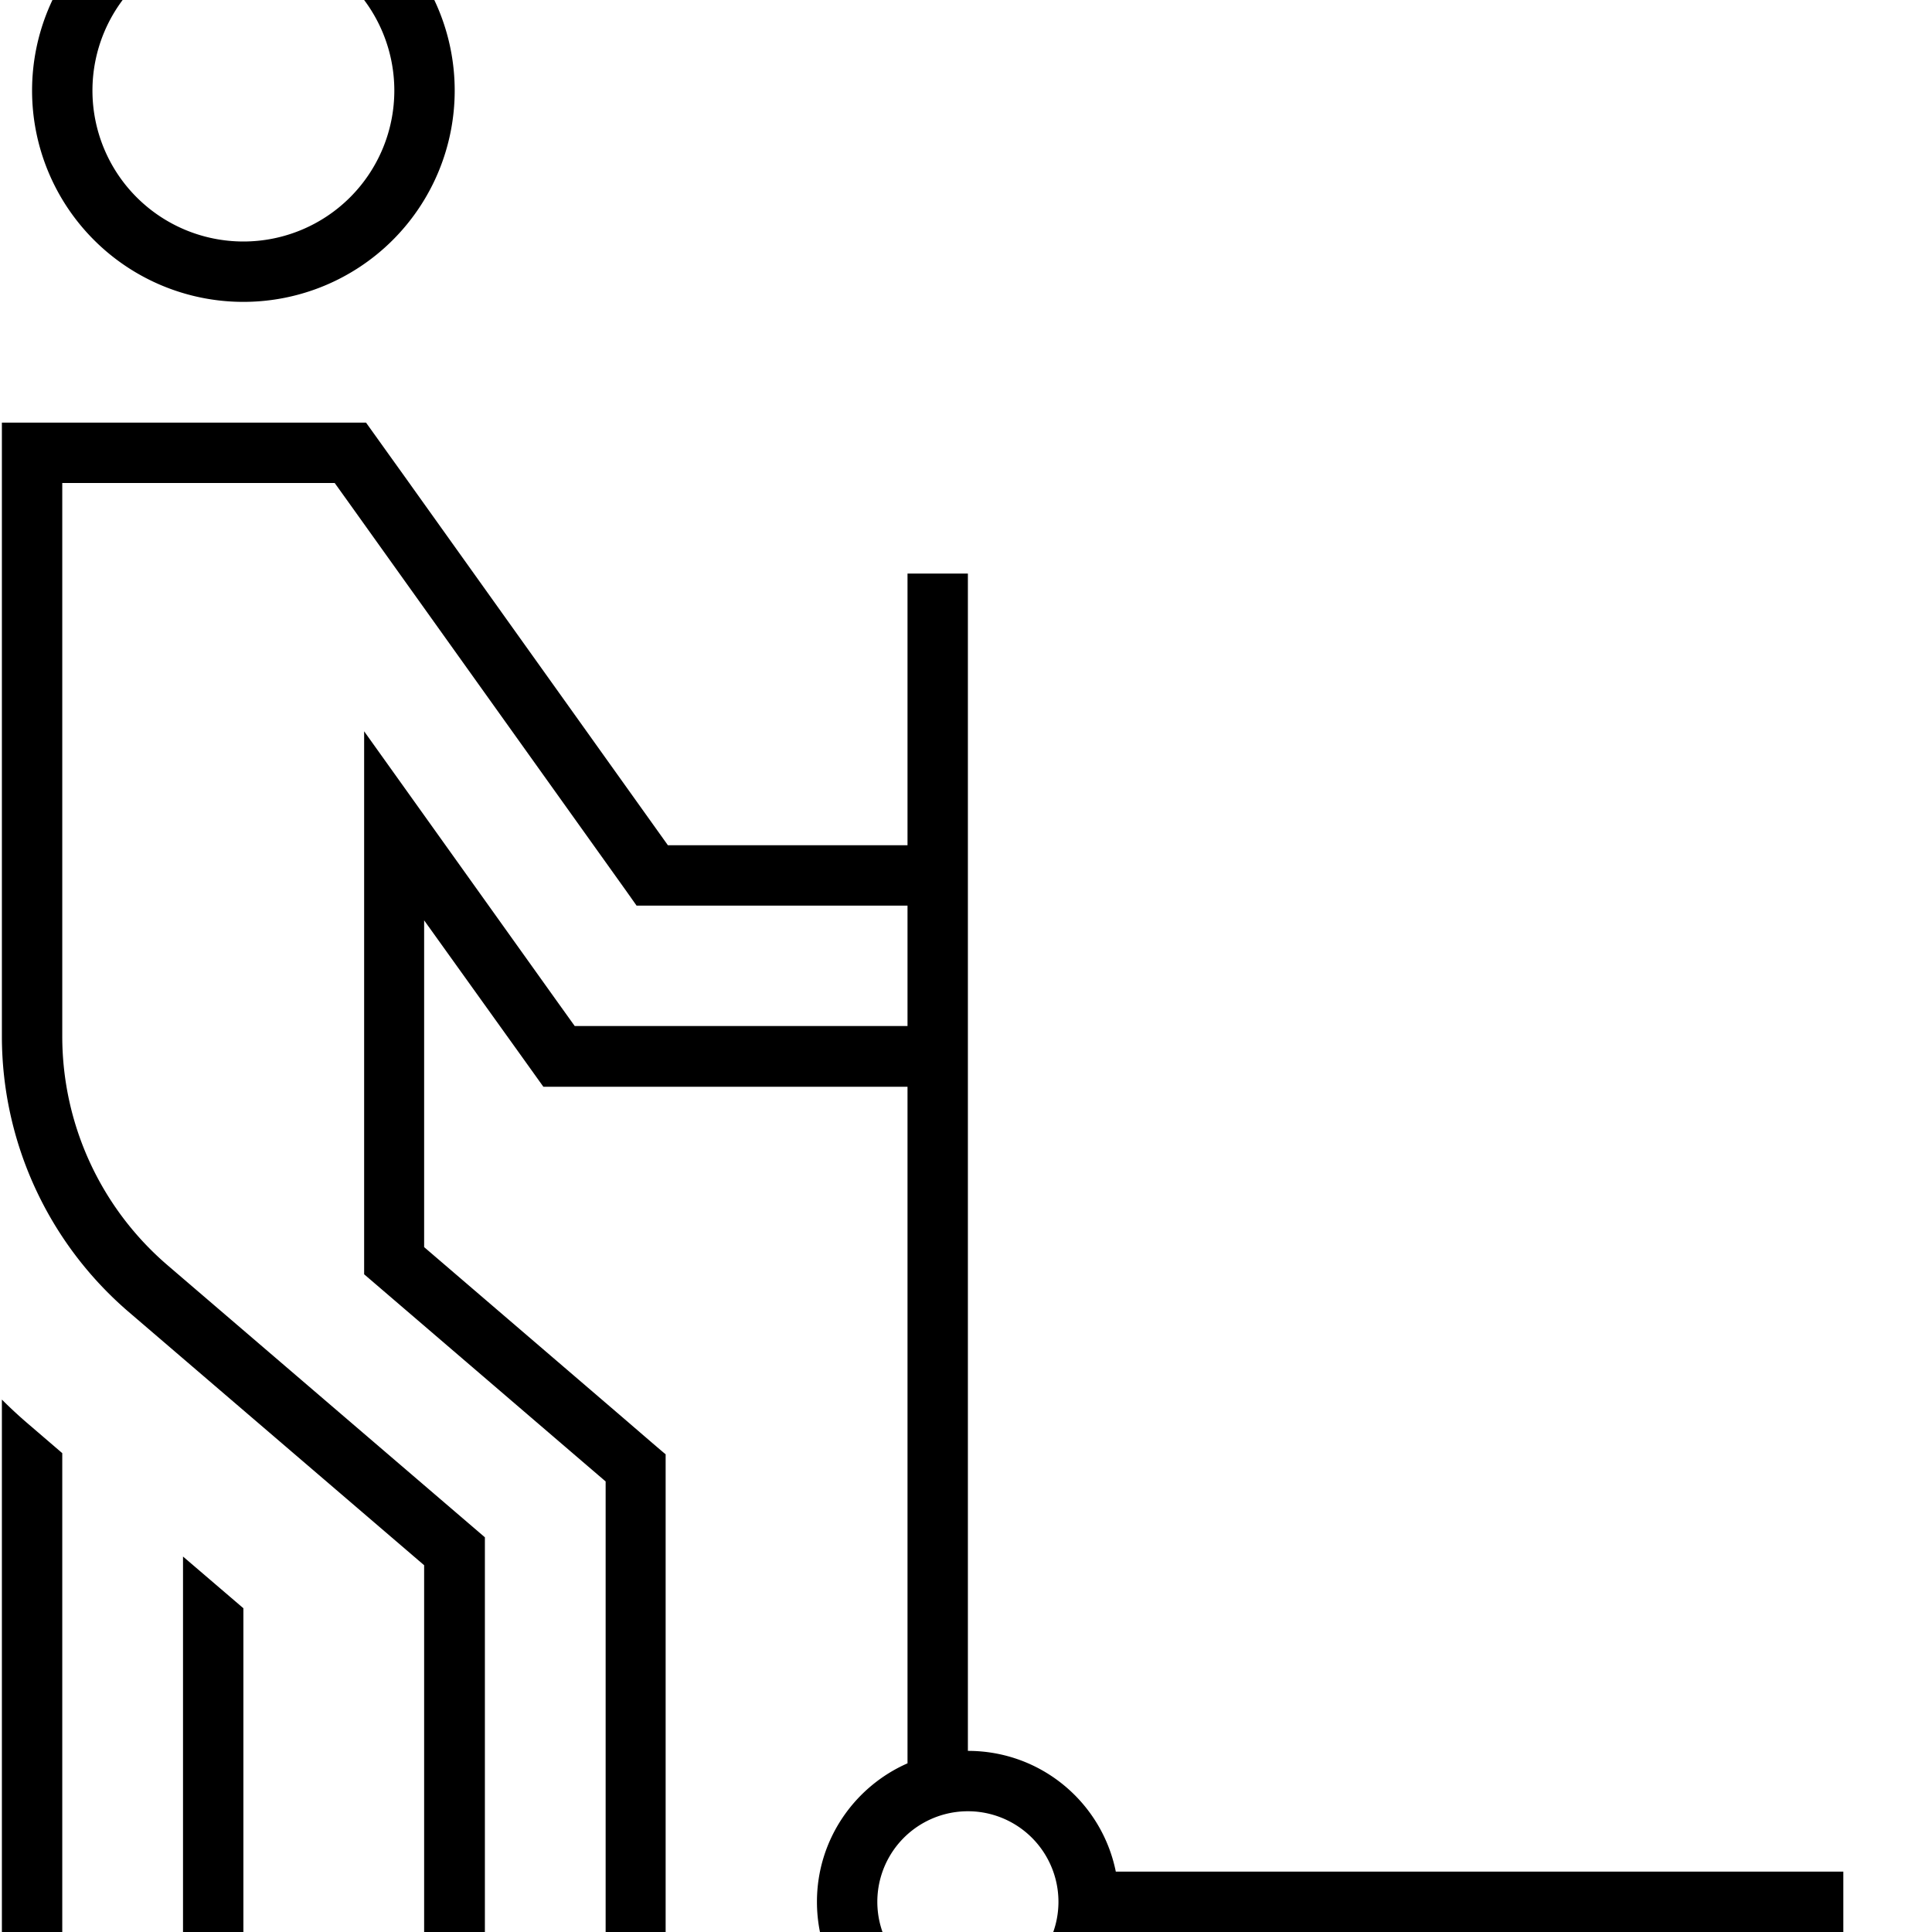 <svg xmlns="http://www.w3.org/2000/svg" viewBox="0 0 512 512"><!--! Font Awesome Pro 7.1.0 by @fontawesome - https://fontawesome.com License - https://fontawesome.com/license (Commercial License) Copyright 2025 Fonticons, Inc. --><path fill="currentColor" d="M104.5 24a40 40 0 1 0 -80 0 40 40 0 1 0 80 0zm-96 0a56 56 0 1 1 112 0 56 56 0 1 1 -112 0zm-8 88L97 112c.8 1.1 4 5.6 9.6 13.4l70.4 98.6 63.5 0 0-72 16 0 0 312c19.4 0 35.5 13.7 39.2 32l192.8 0 0 16-192.8 0c-3.7 18.3-19.8 32-39.2 32-22.1 0-40-17.9-40-40 0-16.4 9.9-30.5 24-36.7l0-179.3-96.5 0c-.8-1.1-4-5.6-9.6-13.4l-22-30.7 0 86.6 52.8 45.3c6.5 5.6 10.2 8.8 11.2 9.6l0 158.7-64 0 0-129.3-78.5-67.3C12.7 329.2 .5 302.6 .5 274.6L.5 112zm240 128l-71.8 0-2.4-3.4-72.8-101.9-4.8-6.7-72.2 0 0 146.6c0 23.4 10.2 45.5 27.9 60.7l81.3 69.7 2.8 2.4 0 120.6 32 0 0-135.4-5.6-4.8-55.6-47.7-2.8-2.4 0-143.9c6 8.4 23 32.2 51 71.4l4.8 6.7 88.2 0 0-32zM.5 370.9c2.4 2.4 4.9 4.7 7.5 6.9l8.5 7.3 0 142.9 32 0 0-115.5 16 13.7 0 117.7-64 0 0-173.1zM280.5 504a24 24 0 1 0 -48 0 24 24 0 1 0 48 0z"/></svg>